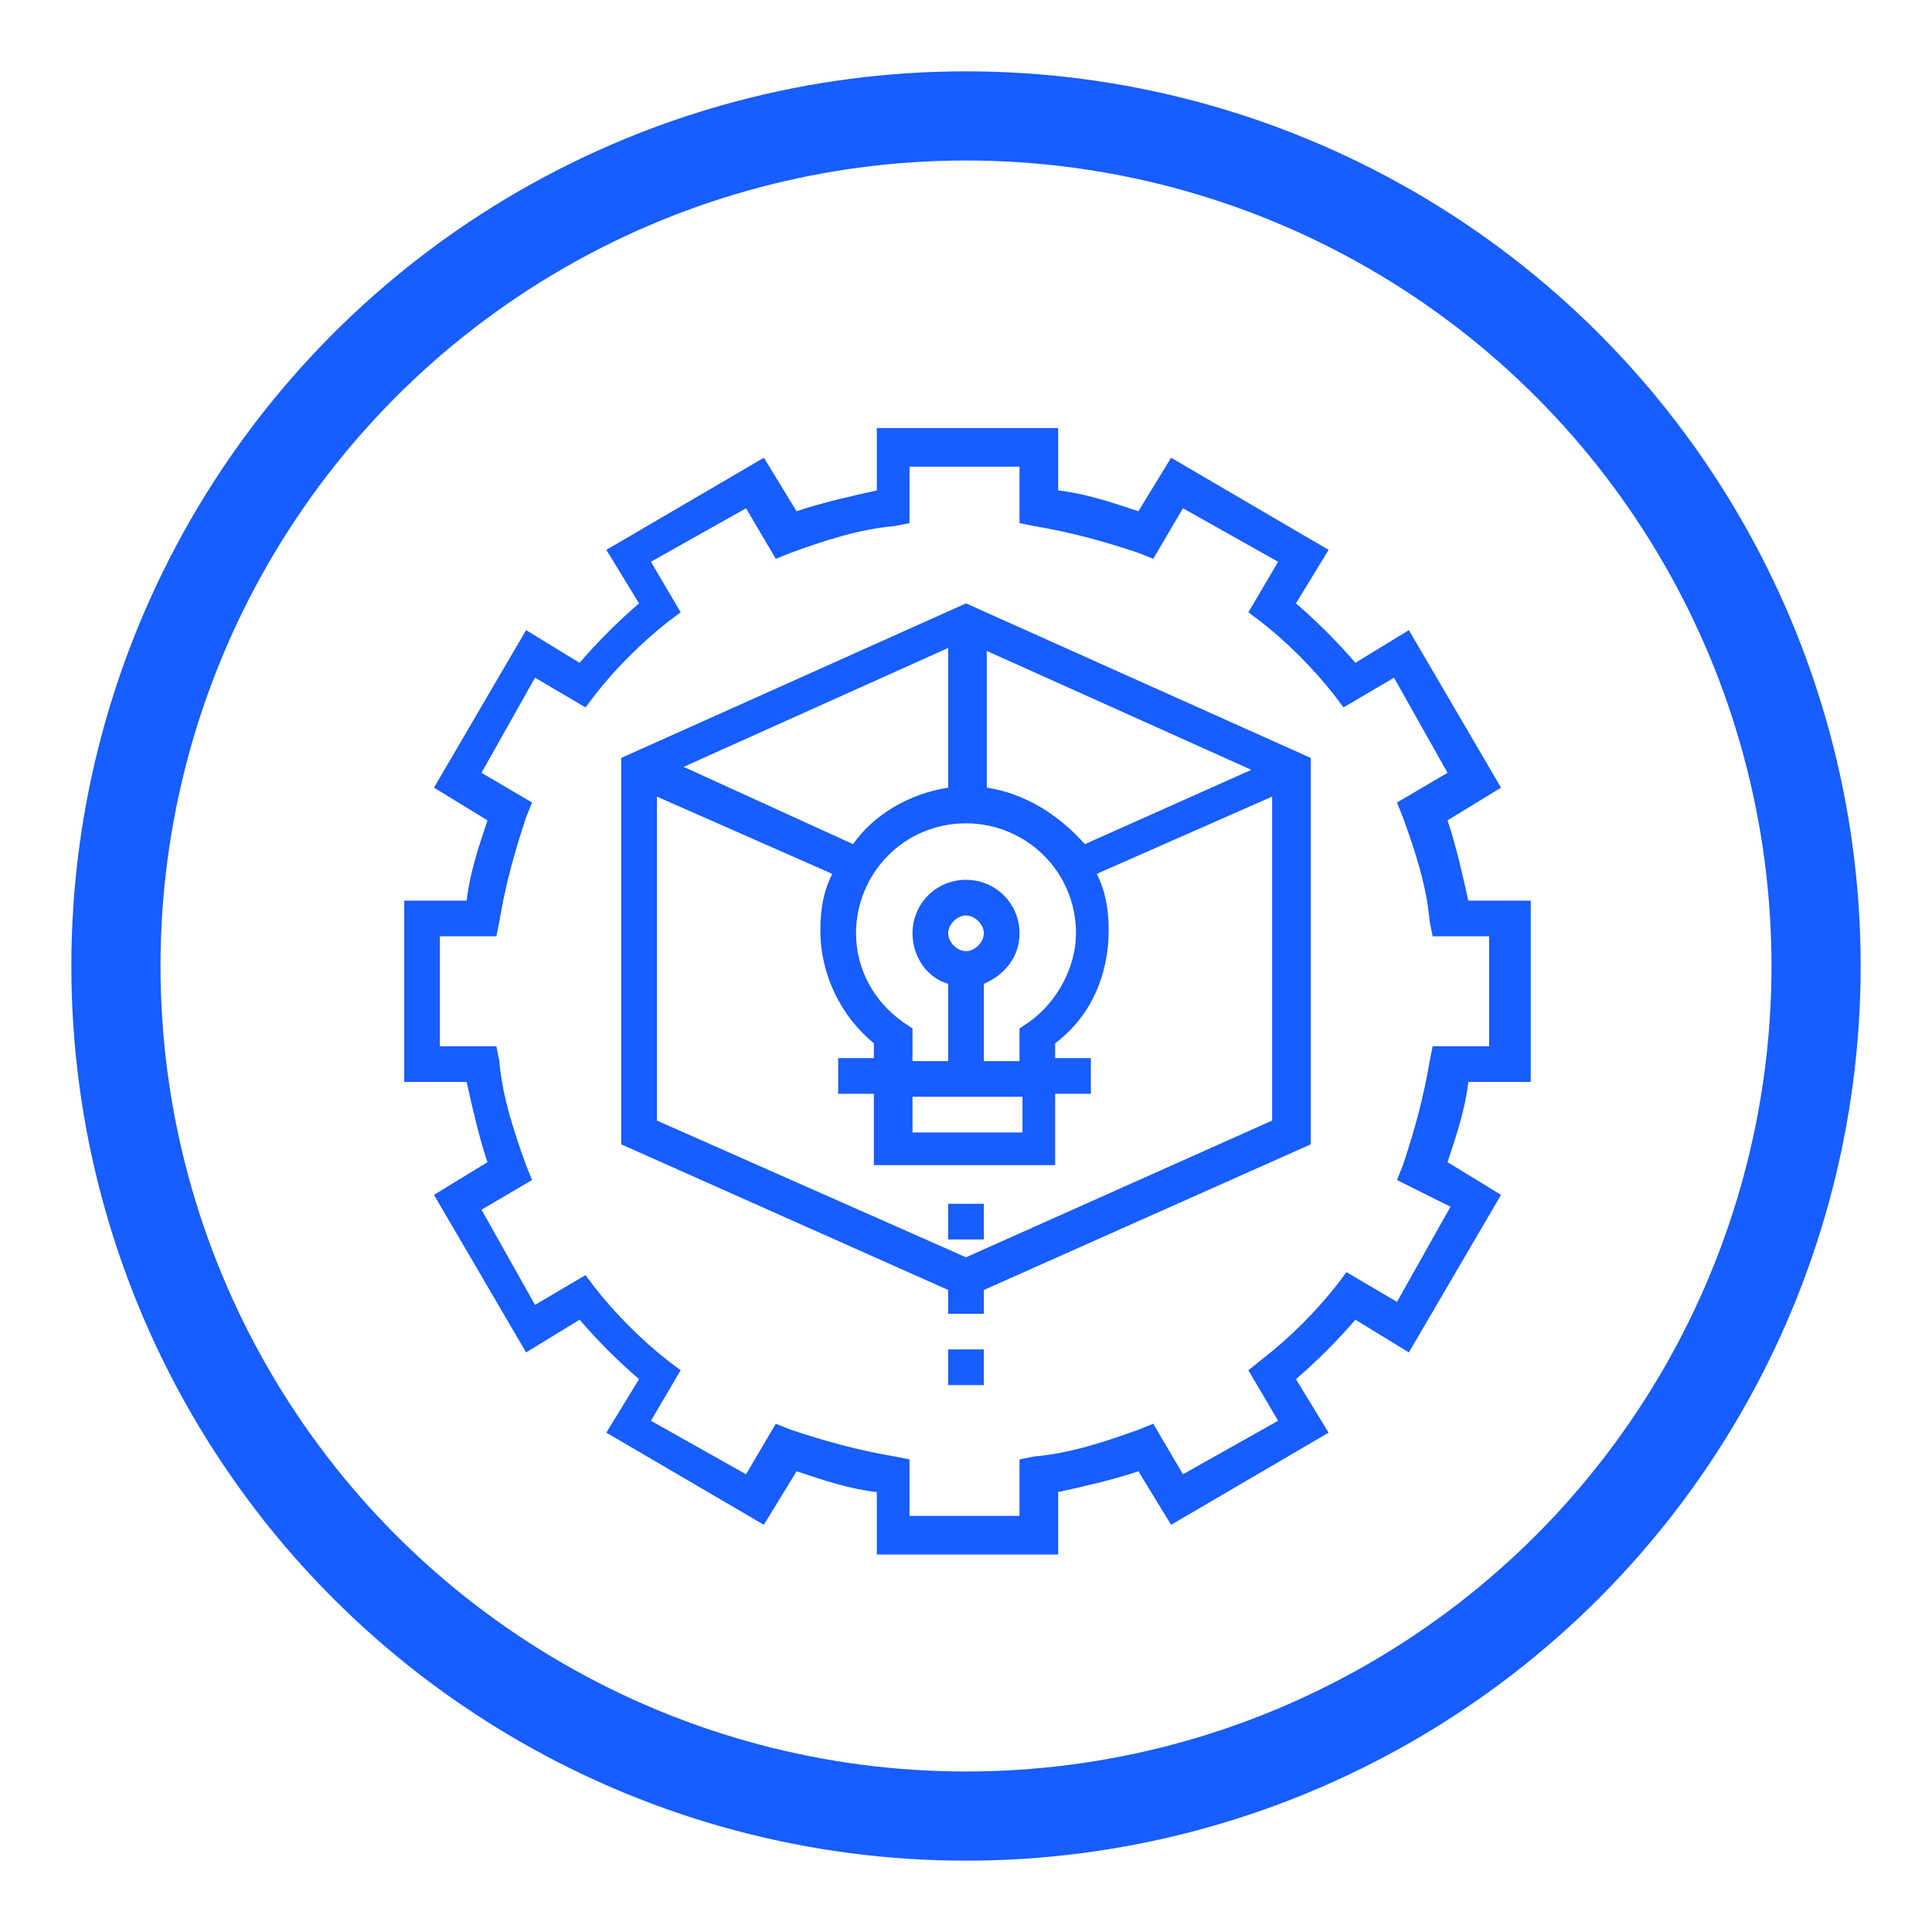 <?xml version="1.0" encoding="utf-8"?>
<!-- Generator: Adobe Illustrator 23.0.2, SVG Export Plug-In . SVG Version: 6.00 Build 0)  -->
<svg version="1.1" id="Layer_1" xmlns="http://www.w3.org/2000/svg" xmlns:xlink="http://www.w3.org/1999/xlink" x="0px" y="0px"
	 viewBox="0 0 65 65" style="enable-background:new 0 0 65 65;" xml:space="preserve">
<style type="text/css">
	.st0{display:none;fill:#286BFF;enable-background:new    ;}
	.st1{display:none;fill:#175DFF;enable-background:new    ;}
	.st2{display:none;fill:none;stroke:#2165FF;stroke-miterlimit:10;enable-background:new    ;}
	.st3{display:none;fill:#FFFFFF;}
	.st4{display:none;}
	.st5{display:inline;}
	.st6{fill:#1C73FF;}
	.st7{display:none;fill:#175DFF;}
	.st8{fill:none;stroke:#175DFF;stroke-width:3;stroke-miterlimit:10;}
	.st9{fill:#175DFF;}
</style>
<path class="st0" d="M20.2,46.5H24c1.5,0,2.7-1.1,2.7-2.5V20.7c0-1.4-1.2-2.5-2.7-2.5h-3.8v1H24c0.9,0,1.6,0.7,1.6,1.5V44
	c0,0.8-0.7,1.5-1.6,1.5h-3.8V46.5"/>
<path class="st1" d="M16.9,20.7c-1.2,0-2.2-0.9-2.2-2c0-1.1,1-2,2.2-2s2.2,0.9,2.2,2C19.1,19.8,18.1,20.7,16.9,20.7 M15.8,18.7
	c0,0.6,0.5,1,1.1,1s1.1-0.5,1.1-1s-0.5-1-1.1-1S15.8,18.1,15.8,18.7z"/>
<path class="st1" d="M16.9,38.9c-1.2,0-2.2-0.9-2.2-2c0-1.1,1-2,2.2-2s2.2,0.9,2.2,2C19.1,38,18.1,38.9,16.9,38.9 M15.8,36.9
	c0,0.6,0.5,1,1.1,1s1.1-0.5,1.1-1c0-0.6-0.5-1-1.1-1S15.8,36.4,15.8,36.9z"/>
<path class="st1" d="M16.9,48.1c-1.2,0-2.2-0.9-2.2-2c0-1.1,1-2,2.2-2s2.2,0.9,2.2,2C19.1,47.2,18.1,48.1,16.9,48.1 M15.8,46
	c0,0.6,0.5,1,1.1,1s1.1-0.5,1.1-1c0-0.6-0.5-1-1.1-1S15.8,45.5,15.8,46z"/>
<rect x="20.2" y="36.4" class="st0" width="8.7" height="1"/>
<path class="st1" d="M16.9,29.8c-1.2,0-2.2-0.9-2.2-2c0-1.1,1-2,2.2-2s2.2,0.9,2.2,2C19.1,28.9,18.1,29.8,16.9,29.8 M15.8,27.8
	c0,0.6,0.5,1,1.1,1s1.1-0.5,1.1-1c0-0.6-0.5-1-1.1-1S15.8,27.3,15.8,27.8z"/>
<rect x="20.2" y="27.3" class="st0" width="8.7" height="1"/>
<path class="st2" d="M35.4,25.1v3.2c0,3.6,3.2,6.5,6.6,6.5c3.4,0,6.6-2.9,6.6-6.5v-3.2c0-3.6-3.2-6.5-6.6-6.5
	C38.6,18.6,35.4,21.5,35.4,25.1z"/>
<path class="st2" d="M52.3,45.5v-4.4c0-2.6-5.6-6.4-10.2-6.4s-10.2,3.8-10.2,6.4v4.4"/>
<ellipse class="st3" cx="32.5" cy="32.9" rx="25.1" ry="23.3"/>
<path class="st1" d="M50.8,24.9c-0.4-0.4-0.9-0.6-1.4-0.6h-2.6v-5.1H41l-8.6-8.6L24,19.2h-6v5.1h-2.3c-1.1,0-2,0.9-2,2l0,20.7
	c0,0.5,0.2,1,0.6,1.4c0.4,0.4,0.9,0.6,1.4,0.6h11.1v1.8h-2.6v1.3h16.8v-1.3h-2.6v-1.8h11.1c1.1,0,2-0.9,2-2l0-20.7
	C51.4,25.7,51.2,25.2,50.8,24.9 M49.4,25.6c0.2,0,0.3,0.1,0.5,0.2c0.1,0.1,0.2,0.3,0.2,0.5l0,18.1h-3.2V25.6H49.4z M25.8,19.2
	l6.6-6.7l7.3,7.3l-7.3,7.3l-6.7-6.6l-0.6-0.6L25.8,19.2z M24.9,21.5l6.9,6.8v6.2l-6.9-6.8V21.5z M33.1,28.3l6.9-6.9v6.1l-6.9,6.9
	V28.3z M19.3,20.5h4.3v7.7l8.9,8.8l8.9-8.9v-7.5h4.2v23.8h-19c-0.3-3.9-3.4-6.9-7.3-7.3V20.5z M19.3,38.4c3.1,0.3,5.6,2.8,5.9,5.9
	h-5.9V38.4z M15,26.3c0-0.4,0.3-0.7,0.7-0.7h2.3v18.8h-3L15,26.3z M28,48.9h9v1.8h-9V48.9z M50,47c0,0.4-0.3,0.7-0.7,0.7H15.6
	c-0.2,0-0.3-0.1-0.5-0.2c-0.1-0.1-0.2-0.3-0.2-0.5l0-1.3h35.1L50,47z"/>
<path class="st1" d="M40.7,41.9c2.5,0,4.6-2.1,4.6-4.6c0-2.5-2.1-4.6-4.6-4.6s-4.6,2.1-4.6,4.6C36.1,39.8,38.1,41.9,40.7,41.9
	 M40.7,34c1.8,0,3.3,1.5,3.3,3.3s-1.5,3.3-3.3,3.3s-3.3-1.5-3.3-3.3S38.9,34,40.7,34"/>
<g class="st4">
	<g class="st5">
		<path class="st6" d="M18.8,50.2c-0.4,0-0.7-0.3-0.7-0.7V36.5c0-0.4,0.3-0.7,0.7-0.7c0.4,0,0.7,0.3,0.7,0.7v13.1
			C19.4,49.9,19.1,50.2,18.8,50.2z"/>
	</g>
</g>
<g class="st4">
	<g class="st5">
		<path class="st6" d="M18.8,25.4c-0.4,0-0.7-0.3-0.7-0.7v-7.8c0-0.4,0.3-0.7,0.7-0.7c0.4,0,0.7,0.3,0.7,0.7v7.8
			C19.4,25.1,19.1,25.4,18.8,25.4z"/>
	</g>
</g>
<g class="st4">
	<g class="st5">
		<path class="st6" d="M27.9,50.2c-0.4,0-0.7-0.3-0.7-0.7v-3.9c0-0.4,0.3-0.7,0.7-0.7c0.4,0,0.7,0.3,0.7,0.7v3.9
			C28.6,49.9,28.3,50.2,27.9,50.2z"/>
	</g>
</g>
<g class="st4">
	<g class="st5">
		<path class="st6" d="M27.9,34.5c-0.4,0-0.7-0.3-0.7-0.7v-17c0-0.4,0.3-0.7,0.7-0.7c0.4,0,0.7,0.3,0.7,0.7v17
			C28.6,34.2,28.3,34.5,27.9,34.5z"/>
	</g>
</g>
<g class="st4">
	<g class="st5">
		<path class="st6" d="M37.1,50.2c-0.4,0-0.7-0.3-0.7-0.7V37.8c0-0.4,0.3-0.7,0.7-0.7c0.4,0,0.7,0.3,0.7,0.7v11.8
			C37.7,49.9,37.4,50.2,37.1,50.2z"/>
	</g>
</g>
<g class="st4">
	<g class="st5">
		<path class="st6" d="M37.1,26.7c-0.4,0-0.7-0.3-0.7-0.7v-9.2c0-0.4,0.3-0.7,0.7-0.7c0.4,0,0.7,0.3,0.7,0.7V26
			C37.7,26.4,37.4,26.7,37.1,26.7z"/>
	</g>
</g>
<g class="st4">
	<g class="st5">
		<path class="st6" d="M46.2,50.2c-0.4,0-0.7-0.3-0.7-0.7V31.3c0-0.4,0.3-0.7,0.7-0.7c0.4,0,0.7,0.3,0.7,0.7v18.3
			C46.9,49.9,46.6,50.2,46.2,50.2z"/>
	</g>
</g>
<g class="st4">
	<g class="st5">
		<path class="st6" d="M46.2,20.1c-0.4,0-0.7-0.3-0.7-0.7v-2.6c0-0.4,0.3-0.7,0.7-0.7c0.4,0,0.7,0.3,0.7,0.7v2.6
			C46.9,19.9,46.6,20.1,46.2,20.1z"/>
	</g>
</g>
<g class="st4">
	<g class="st5">
		<path class="st6" d="M18.8,35.2c-2.5,0-4.6-2.1-4.6-4.6s2.1-4.6,4.6-4.6c2.5,0,4.6,2.1,4.6,4.6S21.3,35.2,18.8,35.2z M18.8,27.3
			c-1.8,0-3.3,1.5-3.3,3.3c0,1.8,1.5,3.3,3.3,3.3c1.8,0,3.3-1.5,3.3-3.3C22,28.8,20.6,27.3,18.8,27.3z"/>
	</g>
</g>
<g class="st4">
	<g class="st5">
		<path class="st6" d="M27.9,44.3c-2.5,0-4.6-2.1-4.6-4.6c0-2.5,2.1-4.6,4.6-4.6c2.5,0,4.6,2.1,4.6,4.6
			C32.5,42.3,30.4,44.3,27.9,44.3z M27.9,36.5c-1.8,0-3.3,1.5-3.3,3.3s1.5,3.3,3.3,3.3c1.8,0,3.3-1.5,3.3-3.3S29.7,36.5,27.9,36.5z"
			/>
	</g>
</g>
<g class="st4">
	<g class="st5">
		<path class="st6" d="M46.2,29.9c-2.5,0-4.6-2.1-4.6-4.6s2.1-4.6,4.6-4.6c2.5,0,4.6,2.1,4.6,4.6S48.8,29.9,46.2,29.9z M46.2,22.1
			c-1.8,0-3.3,1.5-3.3,3.3s1.5,3.3,3.3,3.3c1.8,0,3.3-1.5,3.3-3.3S48,22.1,46.2,22.1z"/>
	</g>
</g>
<g class="st4">
	<g class="st5">
		<path class="st6" d="M37.1,36.5c-2.5,0-4.6-2.1-4.6-4.6s2.1-4.6,4.6-4.6c2.5,0,4.6,2.1,4.6,4.6S39.6,36.5,37.1,36.5z M37.1,28.6
			c-1.8,0-3.3,1.5-3.3,3.3s1.5,3.3,3.3,3.3c1.8,0,3.3-1.5,3.3-3.3S38.9,28.6,37.1,28.6z"/>
	</g>
</g>
<path class="st7" d="M46.9,23v3h-4.5c-0.9-0.4-5.7-2.5-7.7-2.8c-0.6-0.1-1.3-0.1-2.1,0c-1.6,0.1-3.5,0.3-6.5-0.8
	c-0.5-0.2-1-0.1-1.4,0.1c-0.5,0.3-0.8,0.8-0.9,1.3c-0.1,0.6,0,1.4,0.3,2.2h-4.6v-3h-6.7v20h6.7v-3.2c0.4,0.3,0.9,0.5,1.5,0.5
	c0.3,0,0.5,0,0.8-0.1c0,0.6,0.2,1.1,0.6,1.6c0.5,0.6,1.2,0.9,1.9,0.9c0.3,0,0.6-0.1,1-0.2c0,0.5,0.2,1,0.6,1.4
	c0.5,0.6,1.2,0.9,1.9,0.9c0.5,0,1.1-0.2,1.6-0.5c0.1,0.5,0.2,1,0.6,1.3c0.5,0.6,1.2,0.8,1.9,0.8c0.5,0,1-0.1,1.4-0.4l1.5,1.2
	c0.5,0.4,1.1,0.6,1.7,0.6c0.1,0,0.2,0,0.3,0c0.7-0.1,1.2-0.4,1.6-0.9c0.3-0.3,0.4-0.7,0.5-1.2c0.4,0.2,0.9,0.3,1.4,0.2
	c0.7-0.1,1.2-0.4,1.6-0.9c0.3-0.4,0.4-0.8,0.5-1.2c0.3,0.1,0.7,0.1,1,0.1c0.7-0.1,1.2-0.4,1.6-0.9c0.4-0.5,0.5-1.1,0.5-1.7
	c0.2,0,0.4,0,0.6,0c0.4,0,0.7-0.2,1-0.4v2.2h6.7V23H46.9 M14.1,24.3h4.1v17.5h-4.1V24.3z M22,38.7c-0.6,0.5-1.5,0.5-1.9,0
	c-0.5-0.5-0.3-1.4,0.3-1.9l3.3-2.9c0.3-0.2,0.6-0.4,1-0.4c0,0,0,0,0,0c0.4,0,0.7,0.2,0.9,0.4c0.5,0.5,0.3,1.4-0.3,1.9L22,38.7z
	 M25.3,41c-0.6,0.5-1.5,0.5-1.9,0c-0.5-0.5-0.3-1.4,0.3-1.9l3.8-3.4c0.3-0.3,0.7-0.4,1-0.4c0.4,0,0.7,0.1,0.9,0.4
	c0.5,0.5,0.3,1.4-0.3,1.9L25.3,41z M28.7,43.1c-0.6,0.5-1.5,0.5-1.9,0c-0.5-0.5-0.3-1.4,0.3-1.9l3.2-2.8c0.3-0.2,0.6-0.4,1-0.4
	c0,0,0,0,0,0c0.4,0,0.7,0.2,0.9,0.4c0.2,0.3,0.3,0.6,0.3,0.9c0,0.4-0.2,0.7-0.5,1L28.7,43.1z M32.8,44.7c-0.6,0.5-1.5,0.5-1.9,0
	c-0.5-0.5-0.3-1.4,0.3-1.9l1.5-1.4c0.3-0.3,0.7-0.4,1-0.4c0.4,0,0.7,0.1,0.9,0.4c0.2,0.3,0.3,0.6,0.3,0.9c0,0.4-0.2,0.7-0.6,1
	L32.8,44.7z M46.5,39.6c-0.2,0.2-0.4,0.4-0.7,0.4c-0.3,0-0.7-0.1-1-0.3l-0.3-0.3c-0.3-0.2-0.7-0.2-0.9,0.1c-0.2,0.3-0.2,0.7,0.1,0.9
	c0.5,0.5,0.7,1.3,0.3,1.8c-0.2,0.2-0.4,0.4-0.7,0.4c-0.3,0-0.7-0.1-1-0.3L41.7,42c-0.2-0.2-0.6-0.2-0.8,0c-0.2,0.2-0.3,0.5-0.2,0.8
	c0.3,0.5,0.2,1,0,1.4c-0.2,0.2-0.4,0.4-0.7,0.4c-0.3,0-0.7-0.1-1-0.3l-0.8-0.6c-0.2-0.2-0.6-0.2-0.8,0c-0.2,0.2-0.3,0.6-0.1,0.8
	c0.3,0.5,0.4,1.1,0,1.5c-0.2,0.2-0.4,0.4-0.7,0.4c-0.4,0-0.7-0.1-1-0.3l-1.3-1.1l1-0.9c0.5-0.5,0.9-1.1,1-1.8
	c0.1-0.7-0.1-1.4-0.6-1.9c-0.5-0.6-1.2-0.8-1.9-0.8c0-0.1,0-0.2,0.1-0.3c0.1-0.7-0.1-1.4-0.6-1.9c-0.5-0.5-1.1-0.8-1.8-0.9
	c-0.1,0-0.3,0-0.4,0c0.1-0.7-0.1-1.3-0.6-1.8c-0.8-0.9-2.1-1.1-3.2-0.5c-0.1-0.5-0.2-0.9-0.6-1.3c-0.5-0.5-1.1-0.8-1.8-0.9
	c-0.7,0-1.4,0.2-1.9,0.7l-3.3,2.9v-8.4l5.4,0c0.4,0.4,0.9,0.8,1.5,1.1c2.6,1.2,4,1.3,5,1.4c0.7,0.1,0.9,0.1,1.1,0.4
	c2.5,2.8,5.7,2.9,6.9,2.8c0.2,0,0.4,0,0.6,0.1l3.5,2.6c0.6,0.5,1.3,1,1.9,1.4l0.7,0.5C46.7,38.2,46.9,39,46.5,39.6z M46.9,36.7
	l-6.1-4.5c-0.4-0.3-0.9-0.4-1.4-0.4c-1,0.1-3.7,0-5.8-2.4c-0.6-0.7-1.3-0.8-2-0.8c-0.9-0.1-2.1-0.2-4.5-1.3c-1.7-0.8-2-2.4-1.8-3.3
	c0-0.2,0.1-0.3,0.3-0.4c0.1,0,0.2-0.1,0.3,0c3.2,1.2,5.5,1.1,7.1,0.9c0.7-0.1,1.3-0.1,1.8,0c2,0.3,7.5,2.8,7.5,2.8l4.8,0V36.7z
	 M48.2,24.3h4.1v17.5h-4.1V24.3z"/>
<circle class="st8" cx="32.5" cy="32.5" r="28.6"/>
<path class="st9" d="M51.5,36.4v-6.1h-2.1c-0.2-0.9-0.4-1.8-0.7-2.7l1.8-1.1l-3.1-5.3l-1.8,1.1c-0.6-0.7-1.3-1.4-2-2l1.1-1.8
	l-5.3-3.1l-1.1,1.8c-0.9-0.3-1.8-0.6-2.7-0.7v-2.1h-6.1v2.1c-0.9,0.2-1.8,0.4-2.7,0.7l-1.1-1.8l-5.3,3.1l1.1,1.8
	c-0.7,0.6-1.4,1.3-2,2l-1.8-1.1l-3.1,5.3l1.8,1.1c-0.3,0.9-0.6,1.8-0.7,2.7h-2.1v6.1h2.1c0.2,0.9,0.4,1.8,0.7,2.7l-1.8,1.1l3.1,5.3
	l1.8-1.1c0.6,0.7,1.3,1.4,2,2l-1.1,1.8l5.3,3.1l1.1-1.8c0.9,0.3,1.8,0.6,2.7,0.7v2.1h6.1v-2.1c0.9-0.2,1.8-0.4,2.7-0.7l1.1,1.8
	l5.3-3.1l-1.1-1.8c0.7-0.6,1.4-1.3,2-2l1.8,1.1l3.1-5.3l-1.8-1.1c0.3-0.9,0.6-1.8,0.7-2.7H51.5 M48.8,40.6L47,43.8l-1.7-1L45,43.2
	c-0.7,0.9-1.6,1.8-2.5,2.5L42,46.1l1,1.7l-3.2,1.8l-1-1.7l-0.5,0.2c-1.1,0.4-2.3,0.8-3.5,0.9l-0.5,0.1v1.9h-3.7v-1.9l-0.5-0.1
	c-1.2-0.2-2.3-0.5-3.5-0.9l-0.5-0.2l-1,1.7l-3.2-1.8l1-1.7l-0.4-0.3c-0.9-0.7-1.8-1.6-2.5-2.5l-0.3-0.4l-1.7,1l-1.8-3.2l1.7-1
	l-0.2-0.5c-0.4-1.1-0.8-2.3-0.9-3.5l-0.1-0.5h-1.9v-3.7h1.9l0.1-0.5c0.2-1.2,0.5-2.3,0.9-3.5l0.2-0.5l-1.7-1l1.8-3.2l1.7,1l0.3-0.4
	c0.7-0.9,1.6-1.8,2.5-2.5l0.4-0.3l-1-1.7l3.2-1.8l1,1.7l0.5-0.2c1.1-0.4,2.3-0.8,3.5-0.9l0.5-0.1v-1.9h3.7v1.9l0.5,0.1
	c1.2,0.2,2.3,0.5,3.5,0.9l0.5,0.2l1-1.7l3.2,1.8l-1,1.7l0.4,0.3c0.9,0.7,1.8,1.6,2.5,2.5l0.3,0.4l1.7-1l1.8,3.2l-1.7,1l0.2,0.5
	c0.4,1.1,0.8,2.3,0.9,3.5l0.1,0.5h1.9v3.7h-1.9l-0.1,0.5c-0.2,1.2-0.5,2.3-0.9,3.5l-0.2,0.5L48.8,40.6z"/>
<rect x="31.9" y="40.5" class="st9" width="1.2" height="1.2"/>
<rect x="31.9" y="45.4" class="st9" width="1.2" height="1.2"/>
<path class="st9" d="M20.9,25.5v13l11,4.9v0.8h1.2v-0.8l11-4.9v-13l-11.6-5.2L20.9,25.5 M34.6,34.4l-0.3,0.2v1.1h-1.2v-2.6
	c0.7-0.3,1.2-0.9,1.2-1.7c0-1-0.8-1.8-1.8-1.8c-1,0-1.8,0.8-1.8,1.8c0,0.8,0.5,1.5,1.2,1.7v2.6h-1.2v-1.1l-0.3-0.2
	c-1-0.7-1.6-1.8-1.6-3c0-2,1.6-3.7,3.7-3.7c2,0,3.7,1.6,3.7,3.7C36.2,32.5,35.6,33.7,34.6,34.4z M30.7,36.9h3.7v1.2h-3.7V36.9z
	 M31.9,31.4c0-0.3,0.3-0.6,0.6-0.6s0.6,0.3,0.6,0.6c0,0.3-0.3,0.6-0.6,0.6S31.9,31.7,31.9,31.4z M31.9,26.5
	c-1.3,0.2-2.5,0.9-3.2,1.9L23,25.8l8.9-4V26.5z M33.2,26.5v-4.6l8.9,4l-5.6,2.5C35.6,27.4,34.5,26.7,33.2,26.5z M32.5,42.3
	l-10.4-4.6V26.8l5.9,2.6c-0.3,0.6-0.4,1.2-0.4,1.9c0,1.5,0.7,2.9,1.8,3.8v0.5h-1.2v1.2h1.2v2.4h6.1v-2.4h1.2v-1.2h-1.2v-0.5
	c1.2-0.9,1.8-2.3,1.8-3.8c0-0.7-0.1-1.3-0.4-1.9l5.9-2.6v10.9L32.5,42.3z"/>
</svg>

